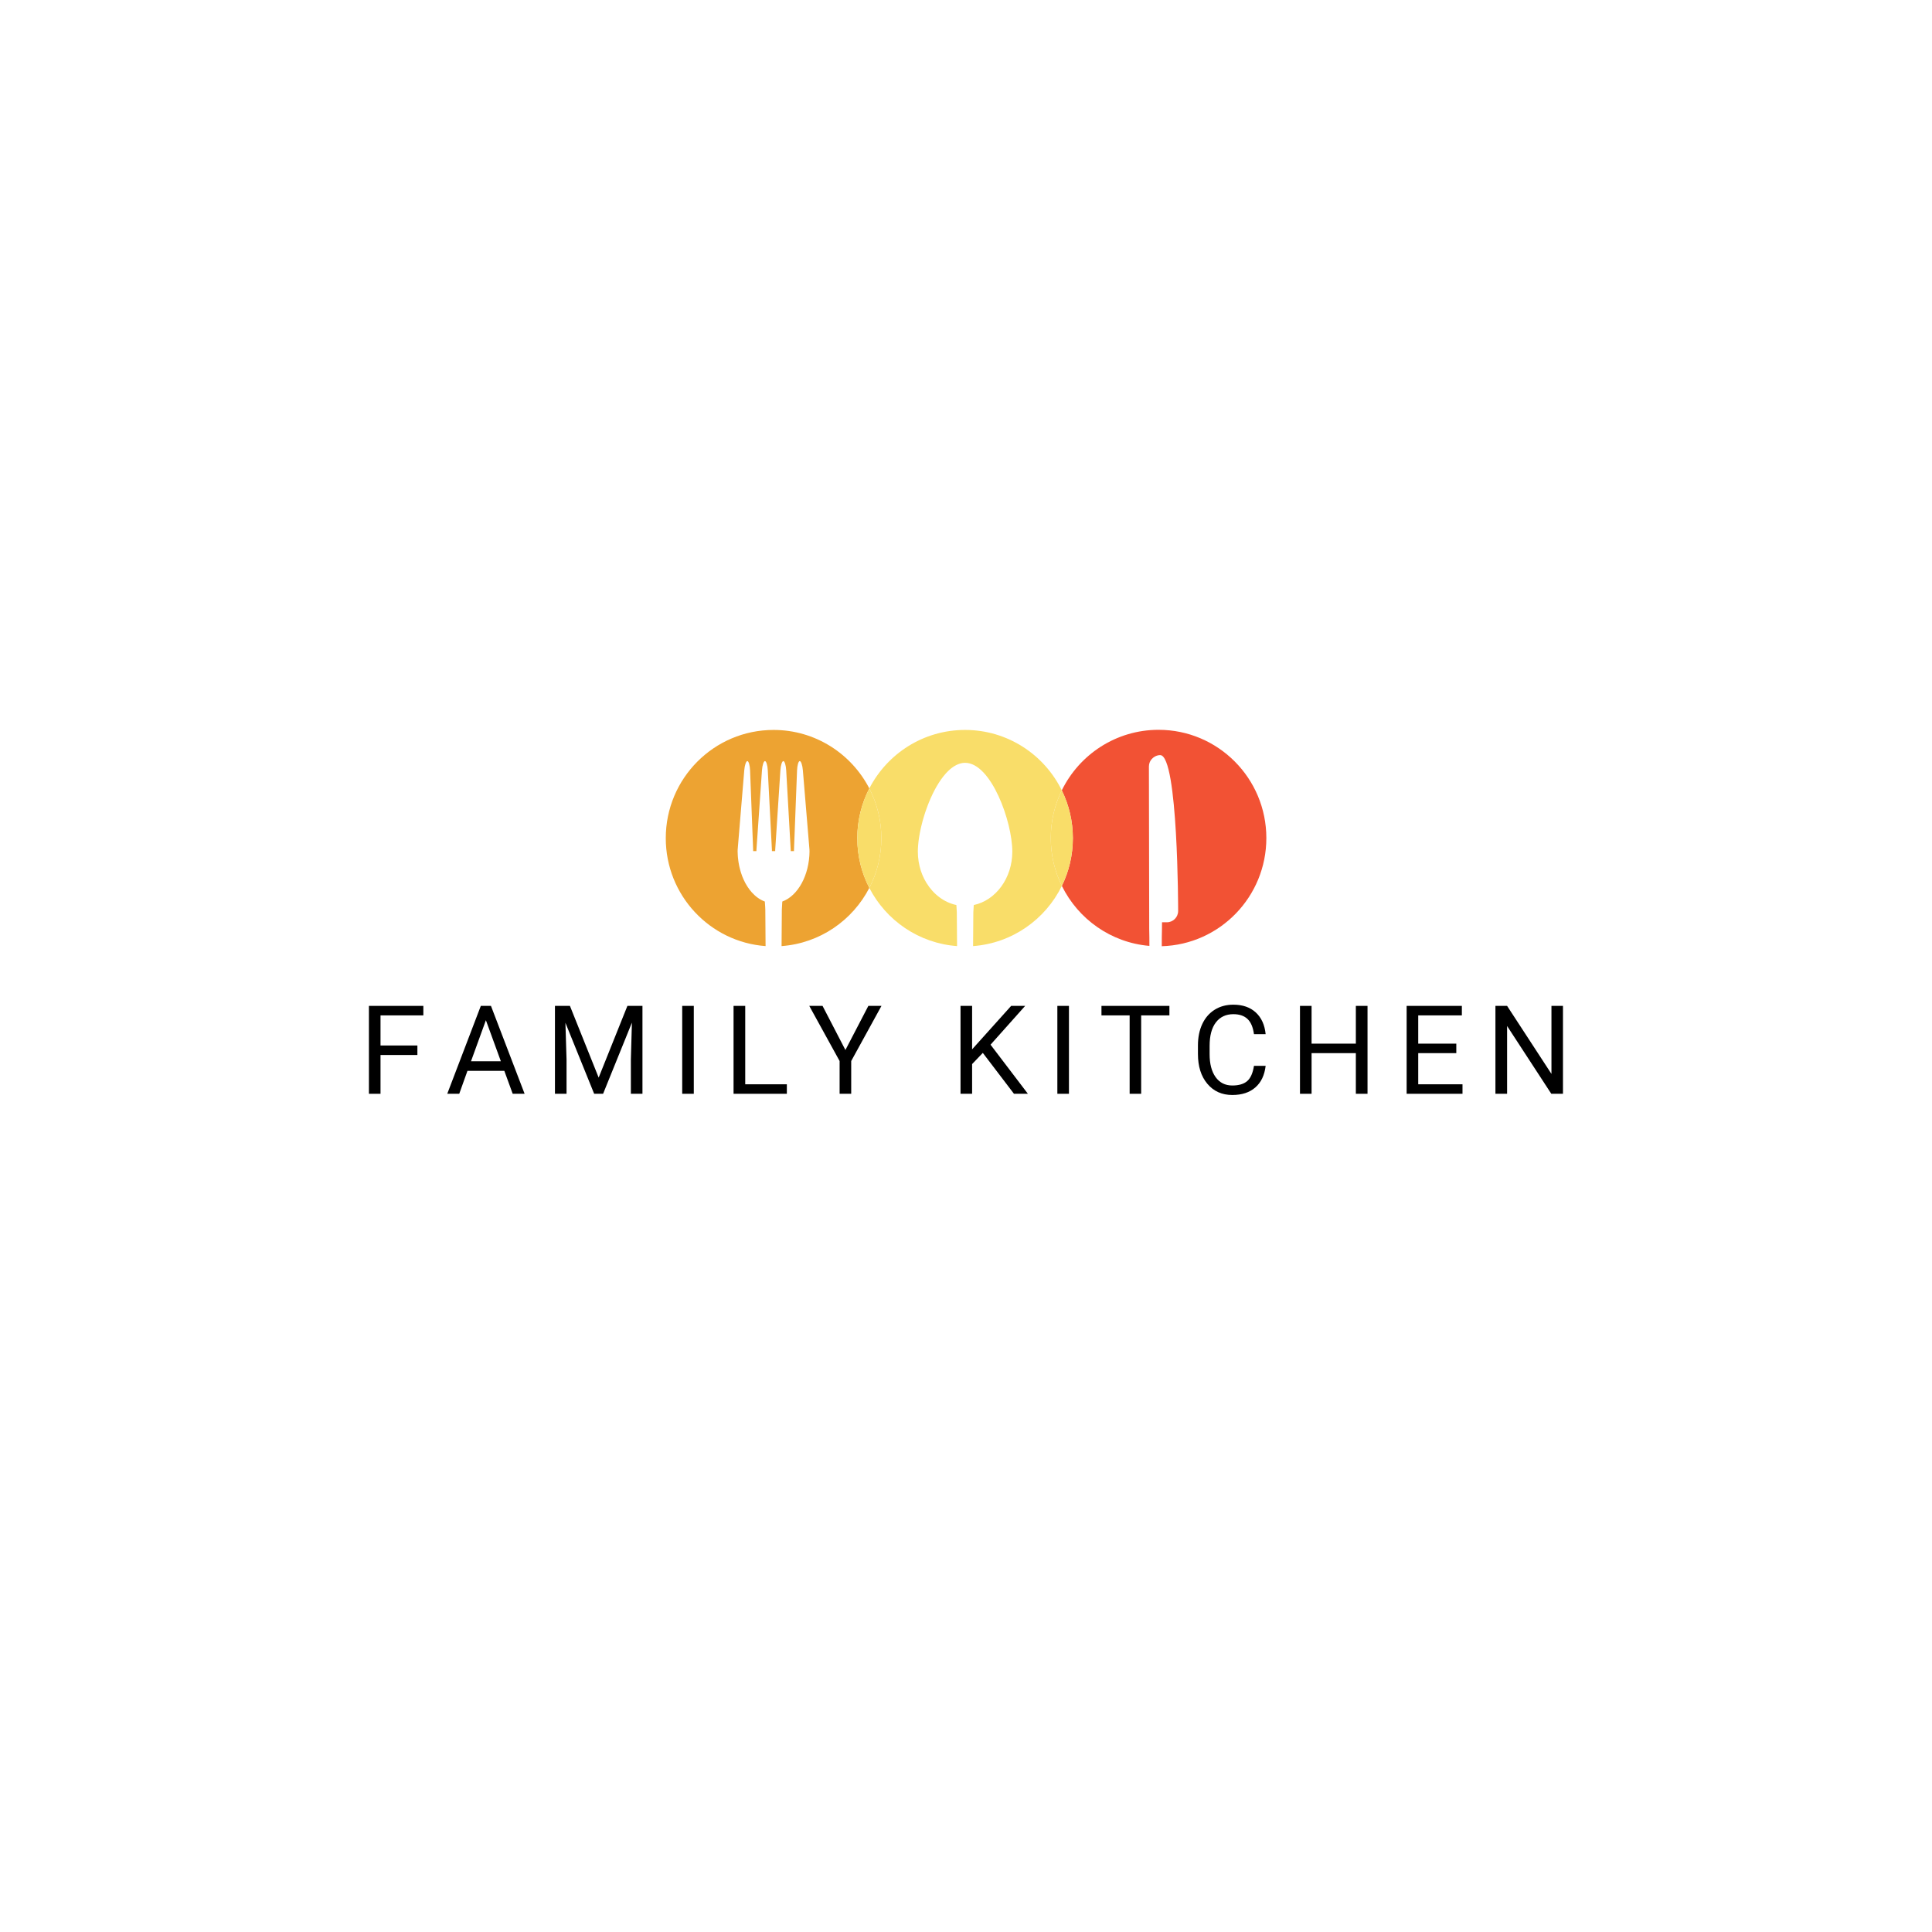<?xml version="1.0" encoding="UTF-8"?>
<svg xmlns="http://www.w3.org/2000/svg" xmlns:xlink="http://www.w3.org/1999/xlink" width="375pt" height="375pt" viewBox="0 0 375 375" version="1.2">
<defs>
<g>
<symbol overflow="visible" id="glyph0-0">
<path style="stroke:none;" d="M 9.469 0 L 1.172 0 L 1.172 -17.062 L 9.469 -17.062 Z M 8.844 -0.984 L 8.844 -16.062 L 5.625 -8.531 Z M 1.812 -15.922 L 1.812 -1.125 L 4.953 -8.531 Z M 2.281 -0.641 L 8.312 -0.641 L 5.281 -7.734 Z M 5.281 -9.328 L 8.312 -16.438 L 2.281 -16.438 Z M 5.281 -9.328 "/>
</symbol>
<symbol overflow="visible" id="glyph0-1">
<path style="stroke:none;" d="M 11.391 -7.531 L 4.234 -7.531 L 4.234 0 L 1.984 0 L 1.984 -17.062 L 12.547 -17.062 L 12.547 -15.219 L 4.234 -15.219 L 4.234 -9.375 L 11.391 -9.375 Z M 11.391 -7.531 "/>
</symbol>
<symbol overflow="visible" id="glyph0-2">
<path style="stroke:none;" d="M 11.406 -4.453 L 4.25 -4.453 L 2.656 0 L 0.328 0 L 6.844 -17.062 L 8.812 -17.062 L 15.344 0 L 13.031 0 Z M 4.938 -6.312 L 10.734 -6.312 L 7.828 -14.281 Z M 4.938 -6.312 "/>
</symbol>
<symbol overflow="visible" id="glyph0-3">
<path style="stroke:none;" d="M 4.891 -17.062 L 10.469 -3.141 L 16.047 -17.062 L 18.969 -17.062 L 18.969 0 L 16.719 0 L 16.719 -6.641 L 16.922 -13.812 L 11.328 0 L 9.594 0 L 4.016 -13.781 L 4.234 -6.641 L 4.234 0 L 1.984 0 L 1.984 -17.062 Z M 4.891 -17.062 "/>
</symbol>
<symbol overflow="visible" id="glyph0-4">
<path style="stroke:none;" d="M 4.391 0 L 2.141 0 L 2.141 -17.062 L 4.391 -17.062 Z M 4.391 0 "/>
</symbol>
<symbol overflow="visible" id="glyph0-5">
<path style="stroke:none;" d="M 4.25 -1.844 L 12.328 -1.844 L 12.328 0 L 1.984 0 L 1.984 -17.062 L 4.25 -17.062 Z M 4.25 -1.844 "/>
</symbol>
<symbol overflow="visible" id="glyph0-6">
<path style="stroke:none;" d="M 7.188 -8.5 L 11.641 -17.062 L 14.188 -17.062 L 8.312 -6.359 L 8.312 0 L 6.062 0 L 6.062 -6.359 L 0.172 -17.062 L 2.75 -17.062 Z M 7.188 -8.5 "/>
</symbol>
<symbol overflow="visible" id="glyph0-7">
<path style="stroke:none;" d=""/>
</symbol>
<symbol overflow="visible" id="glyph0-8">
<path style="stroke:none;" d="M 6.312 -7.938 L 4.234 -5.766 L 4.234 0 L 1.984 0 L 1.984 -17.062 L 4.234 -17.062 L 4.234 -8.625 L 11.812 -17.062 L 14.531 -17.062 L 7.812 -9.531 L 15.062 0 L 12.359 0 Z M 6.312 -7.938 "/>
</symbol>
<symbol overflow="visible" id="glyph0-9">
<path style="stroke:none;" d="M 13.766 -15.219 L 8.281 -15.219 L 8.281 0 L 6.047 0 L 6.047 -15.219 L 0.578 -15.219 L 0.578 -17.062 L 13.766 -17.062 Z M 13.766 -15.219 "/>
</symbol>
<symbol overflow="visible" id="glyph0-10">
<path style="stroke:none;" d="M 14.531 -5.422 C 14.32 -3.609 13.656 -2.211 12.531 -1.234 C 11.414 -0.254 9.926 0.234 8.062 0.234 C 6.051 0.234 4.438 -0.488 3.219 -1.938 C 2 -3.383 1.391 -5.316 1.391 -7.734 L 1.391 -9.375 C 1.391 -10.957 1.672 -12.348 2.234 -13.547 C 2.805 -14.754 3.613 -15.68 4.656 -16.328 C 5.695 -16.973 6.898 -17.297 8.266 -17.297 C 10.078 -17.297 11.531 -16.789 12.625 -15.781 C 13.719 -14.77 14.352 -13.367 14.531 -11.578 L 12.266 -11.578 C 12.078 -12.941 11.656 -13.926 11 -14.531 C 10.344 -15.145 9.43 -15.453 8.266 -15.453 C 6.828 -15.453 5.695 -14.922 4.875 -13.859 C 4.062 -12.797 3.656 -11.281 3.656 -9.312 L 3.656 -7.672 C 3.656 -5.816 4.039 -4.344 4.812 -3.25 C 5.594 -2.156 6.676 -1.609 8.062 -1.609 C 9.312 -1.609 10.27 -1.891 10.938 -2.453 C 11.602 -3.023 12.047 -4.016 12.266 -5.422 Z M 14.531 -5.422 "/>
</symbol>
<symbol overflow="visible" id="glyph0-11">
<path style="stroke:none;" d="M 15.094 0 L 12.828 0 L 12.828 -7.891 L 4.234 -7.891 L 4.234 0 L 1.984 0 L 1.984 -17.062 L 4.234 -17.062 L 4.234 -9.734 L 12.828 -9.734 L 12.828 -17.062 L 15.094 -17.062 Z M 15.094 0 "/>
</symbol>
<symbol overflow="visible" id="glyph0-12">
<path style="stroke:none;" d="M 11.625 -7.891 L 4.234 -7.891 L 4.234 -1.844 L 12.828 -1.844 L 12.828 0 L 1.984 0 L 1.984 -17.062 L 12.703 -17.062 L 12.703 -15.219 L 4.234 -15.219 L 4.234 -9.734 L 11.625 -9.734 Z M 11.625 -7.891 "/>
</symbol>
<symbol overflow="visible" id="glyph0-13">
<path style="stroke:none;" d="M 15.094 0 L 12.828 0 L 4.25 -13.156 L 4.25 0 L 1.984 0 L 1.984 -17.062 L 4.25 -17.062 L 12.859 -3.859 L 12.859 -17.062 L 15.094 -17.062 Z M 15.094 0 "/>
</symbol>
</g>
<clipPath id="clip1">
  <path d="M 168 141.645 L 207 141.645 L 207 183.645 L 168 183.645 Z M 168 141.645 "/>
</clipPath>
<clipPath id="clip2">
  <path d="M 129.027 141.645 L 169 141.645 L 169 183.645 L 129.027 183.645 Z M 129.027 141.645 "/>
</clipPath>
<clipPath id="clip3">
  <path d="M 206 141.645 L 246 141.645 L 246 183.645 L 206 183.645 Z M 206 141.645 "/>
</clipPath>
</defs>
<g id="surface1">
<g clip-path="url(#clip1)" clip-rule="nonzero">
<path style=" stroke:none;fill-rule:nonzero;fill:rgb(97.649%,86.67%,41.179%);fill-opacity:1;" d="M 188.875 183.637 C 188.891 180.594 188.91 177.445 188.922 177.102 C 188.941 176.566 188.98 176.086 189.008 175.668 C 193.266 174.758 196.488 170.469 196.488 165.301 C 196.488 159.484 192.383 148.062 187.32 148.062 C 186.895 148.062 186.48 148.148 186.07 148.301 L 186.059 148.305 C 185.922 148.355 185.785 148.414 185.648 148.48 L 185.625 148.492 C 185.492 148.559 185.359 148.633 185.227 148.715 L 185.199 148.73 C 185.07 148.812 184.941 148.898 184.812 148.996 L 184.781 149.016 C 184.656 149.113 184.527 149.215 184.402 149.32 L 184.375 149.344 C 184.25 149.457 184.125 149.57 184 149.691 L 183.977 149.715 C 183.852 149.84 183.73 149.969 183.605 150.102 L 183.594 150.117 C 182.316 151.531 181.195 153.539 180.309 155.723 L 180.293 155.758 C 180.219 155.945 180.145 156.129 180.074 156.316 C 180.059 156.359 180.043 156.402 180.027 156.445 C 179.961 156.613 179.898 156.785 179.84 156.953 C 179.816 157.016 179.793 157.078 179.773 157.141 C 179.715 157.301 179.664 157.457 179.609 157.613 C 179.586 157.691 179.562 157.766 179.535 157.84 C 179.488 157.988 179.441 158.137 179.395 158.285 C 179.367 158.371 179.34 158.461 179.316 158.547 C 179.273 158.688 179.23 158.824 179.191 158.965 C 179.164 159.059 179.137 159.156 179.109 159.25 C 179.074 159.383 179.039 159.512 179.004 159.645 C 178.977 159.746 178.953 159.852 178.926 159.953 C 178.895 160.078 178.863 160.203 178.832 160.324 C 178.809 160.434 178.781 160.539 178.758 160.645 C 178.73 160.766 178.703 160.883 178.68 161 C 178.656 161.113 178.633 161.223 178.609 161.332 C 178.586 161.445 178.566 161.555 178.543 161.668 C 178.523 161.781 178.504 161.895 178.484 162.004 C 178.465 162.109 178.445 162.219 178.426 162.324 C 178.406 162.438 178.391 162.551 178.375 162.664 C 178.359 162.762 178.344 162.863 178.332 162.961 C 178.312 163.078 178.301 163.195 178.285 163.309 C 178.277 163.398 178.266 163.492 178.254 163.582 C 178.238 163.703 178.23 163.82 178.223 163.938 C 178.211 164.02 178.203 164.102 178.199 164.184 C 178.188 164.309 178.184 164.434 178.176 164.559 C 178.172 164.625 178.168 164.691 178.164 164.758 C 178.156 164.945 178.152 165.125 178.152 165.301 C 178.152 165.602 178.168 165.895 178.188 166.188 C 178.191 166.223 178.191 166.262 178.195 166.301 C 178.219 166.578 178.25 166.852 178.293 167.121 C 178.297 167.168 178.305 167.211 178.312 167.258 C 178.355 167.527 178.41 167.793 178.473 168.055 C 178.48 168.09 178.488 168.125 178.496 168.16 C 178.562 168.438 178.637 168.707 178.723 168.969 L 178.723 168.977 C 178.816 169.258 178.918 169.535 179.027 169.805 L 179.031 169.812 C 179.141 170.078 179.262 170.336 179.387 170.59 L 179.406 170.625 C 179.535 170.879 179.672 171.125 179.82 171.367 L 179.824 171.367 C 181.172 173.574 183.238 175.156 185.633 175.668 C 185.66 176.086 185.699 176.566 185.719 177.102 C 185.73 177.445 185.746 180.594 185.766 183.637 C 178.34 183.09 171.988 178.652 168.734 172.344 C 170.227 169.453 171.07 166.172 171.07 162.691 C 171.07 159.211 170.227 155.926 168.734 153.035 C 172.215 146.289 179.23 141.68 187.32 141.68 C 195.555 141.68 202.68 146.461 206.094 153.406 C 204.723 156.199 203.957 159.344 203.957 162.668 C 203.957 166 204.727 169.148 206.105 171.949 C 202.91 178.465 196.453 183.078 188.875 183.637 "/>
</g>
<g clip-path="url(#clip2)" clip-rule="nonzero">
<path style=" stroke:none;fill-rule:nonzero;fill:rgb(92.94%,63.919%,19.609%);fill-opacity:1;" d="M 151.703 183.637 C 151.719 180.438 151.738 176.918 151.754 176.559 C 151.773 175.961 151.816 175.434 151.844 174.988 C 154.852 173.887 157.086 169.938 157.129 165.203 L 157.117 165.203 C 157.121 165.129 157.125 165.051 157.121 164.973 C 156.695 159.82 156.262 154.66 155.836 149.512 C 155.754 148.52 155.484 147.727 155.234 147.727 C 155.23 147.727 155.23 147.727 155.23 147.727 C 154.977 147.734 154.746 148.539 154.707 149.535 C 154.508 154.699 154.309 159.871 154.109 165.039 C 154.109 165.098 154.117 165.148 154.121 165.203 L 153.473 165.203 C 153.473 165.141 153.484 165.082 153.48 165.016 C 153.188 159.848 152.895 154.684 152.602 149.523 C 152.551 148.531 152.297 147.727 152.043 147.727 C 151.793 147.727 151.539 148.523 151.473 149.52 C 151.137 154.676 150.805 159.84 150.465 165.004 C 150.461 165.07 150.469 165.137 150.469 165.203 L 149.824 165.203 C 149.828 165.145 149.836 165.086 149.832 165.023 C 149.566 159.855 149.297 154.688 149.027 149.523 C 148.977 148.531 148.73 147.73 148.477 147.727 C 148.227 147.727 147.969 148.523 147.898 149.516 C 147.539 154.672 147.18 159.836 146.82 164.996 C 146.812 165.066 146.82 165.137 146.824 165.203 L 146.176 165.203 C 146.18 165.148 146.188 165.098 146.188 165.039 C 146 160.246 145.816 155.453 145.633 150.66 L 145.633 150.656 C 145.621 150.285 145.605 149.91 145.59 149.535 C 145.551 148.539 145.316 147.734 145.066 147.727 C 145.062 147.727 145.062 147.727 145.062 147.727 C 144.812 147.727 144.543 148.52 144.461 149.512 C 144.031 154.66 143.602 159.82 143.176 164.973 C 143.168 165.051 143.176 165.129 143.176 165.203 L 143.168 165.203 C 143.172 165.531 143.188 165.852 143.211 166.168 C 143.219 166.273 143.23 166.375 143.238 166.477 C 143.258 166.688 143.281 166.898 143.312 167.105 C 143.328 167.227 143.348 167.348 143.367 167.469 C 143.398 167.648 143.43 167.832 143.465 168.012 C 143.492 168.137 143.52 168.262 143.551 168.391 C 143.59 168.555 143.633 168.715 143.676 168.875 C 143.711 169.004 143.746 169.133 143.785 169.262 C 143.828 169.406 143.879 169.547 143.93 169.691 C 143.977 169.824 144.02 169.961 144.066 170.09 L 144.082 170.121 C 144.242 170.539 144.43 170.934 144.625 171.312 C 144.656 171.367 144.688 171.43 144.715 171.484 C 144.809 171.652 144.91 171.816 145.012 171.977 C 145.039 172.027 145.074 172.078 145.105 172.129 C 145.211 172.293 145.324 172.453 145.438 172.605 C 145.465 172.641 145.488 172.672 145.512 172.707 C 145.641 172.871 145.77 173.031 145.902 173.18 L 145.91 173.191 C 146.656 174.027 147.516 174.645 148.453 174.988 C 148.473 175.281 148.496 175.609 148.52 175.965 C 148.52 176.012 148.523 176.059 148.527 176.102 C 148.535 176.25 148.543 176.402 148.547 176.559 C 148.559 176.918 148.578 180.438 148.598 183.637 C 137.77 182.84 129.227 173.77 129.227 162.691 C 129.227 151.086 138.594 141.68 150.148 141.68 C 158.234 141.68 165.25 146.289 168.734 153.035 C 167.242 155.926 166.398 159.211 166.398 162.691 C 166.398 166.172 167.242 169.453 168.734 172.344 C 165.477 178.652 159.129 183.09 151.703 183.637 "/>
</g>
<path style=" stroke:none;fill-rule:nonzero;fill:rgb(97.649%,86.67%,41.179%);fill-opacity:1;" d="M 168.734 172.344 C 167.242 169.453 166.398 166.172 166.398 162.691 C 166.398 159.211 167.242 155.926 168.734 153.035 C 170.227 155.926 171.07 159.211 171.07 162.691 C 171.07 166.172 170.227 169.453 168.734 172.344 "/>
<g clip-path="url(#clip3)" clip-rule="nonzero">
<path style=" stroke:none;fill-rule:nonzero;fill:rgb(94.899%,32.159%,20.389%);fill-opacity:1;" d="M 225.5 183.66 C 225.492 182.473 225.508 181.359 225.535 180.371 C 225.539 180.238 225.543 179.723 225.547 179.012 L 226.492 179.012 C 227.699 179.012 228.676 178.035 228.676 176.82 C 228.676 176.82 228.688 146.566 225.184 146.566 C 224.828 146.566 224.488 146.668 224.184 146.832 L 224.18 146.832 C 223.938 146.961 223.723 147.137 223.543 147.344 L 223.48 147.418 C 223.434 147.477 223.387 147.535 223.348 147.602 C 223.293 147.688 223.238 147.781 223.195 147.879 C 223.18 147.914 223.168 147.953 223.152 147.988 C 223.117 148.074 223.09 148.164 223.07 148.254 C 223.059 148.289 223.051 148.328 223.043 148.367 C 223.02 148.496 223.004 148.621 223.004 148.758 C 223.004 148.758 223.055 180.07 223.062 180.371 C 223.086 181.344 223.102 182.434 223.098 183.598 C 215.625 182.965 209.27 178.387 206.105 171.949 C 207.473 169.156 208.242 166.012 208.242 162.691 C 208.242 159.359 207.469 156.207 206.094 153.406 C 209.5 146.449 216.633 141.656 224.875 141.656 C 236.43 141.656 245.797 151.062 245.797 162.668 C 245.797 174.062 236.766 183.332 225.5 183.66 "/>
</g>
<path style=" stroke:none;fill-rule:nonzero;fill:rgb(97.649%,86.67%,41.179%);fill-opacity:1;" d="M 206.105 171.949 C 204.727 169.148 203.957 166 203.957 162.668 C 203.957 159.344 204.723 156.199 206.094 153.406 C 207.469 156.207 208.242 159.359 208.242 162.691 C 208.242 166.012 207.473 169.156 206.105 171.949 "/>
<g style="fill:rgb(0%,0%,0%);fill-opacity:1;">
  <use xlink:href="#glyph0-1" x="69.624" y="212.304"/>
</g>
<g style="fill:rgb(0%,0%,0%);fill-opacity:1;">
  <use xlink:href="#glyph0-2" x="86.483" y="212.304"/>
</g>
<g style="fill:rgb(0%,0%,0%);fill-opacity:1;">
  <use xlink:href="#glyph0-3" x="105.732" y="212.304"/>
</g>
<g style="fill:rgb(0%,0%,0%);fill-opacity:1;">
  <use xlink:href="#glyph0-4" x="130.275" y="212.304"/>
</g>
<g style="fill:rgb(0%,0%,0%);fill-opacity:1;">
  <use xlink:href="#glyph0-5" x="140.399" y="212.304"/>
</g>
<g style="fill:rgb(0%,0%,0%);fill-opacity:1;">
  <use xlink:href="#glyph0-6" x="156.906" y="212.304"/>
</g>
<g style="fill:rgb(0%,0%,0%);fill-opacity:1;">
  <use xlink:href="#glyph0-7" x="174.913" y="212.304"/>
</g>
<g style="fill:rgb(0%,0%,0%);fill-opacity:1;">
  <use xlink:href="#glyph0-8" x="184.452" y="212.304"/>
</g>
<g style="fill:rgb(0%,0%,0%);fill-opacity:1;">
  <use xlink:href="#glyph0-4" x="203.091" y="212.304"/>
</g>
<g style="fill:rgb(0%,0%,0%);fill-opacity:1;">
  <use xlink:href="#glyph0-9" x="213.216" y="212.304"/>
</g>
<g style="fill:rgb(0%,0%,0%);fill-opacity:1;">
  <use xlink:href="#glyph0-10" x="231.129" y="212.304"/>
</g>
<g style="fill:rgb(0%,0%,0%);fill-opacity:1;">
  <use xlink:href="#glyph0-11" x="250.342" y="212.304"/>
</g>
<g style="fill:rgb(0%,0%,0%);fill-opacity:1;">
  <use xlink:href="#glyph0-12" x="271.043" y="212.304"/>
</g>
<g style="fill:rgb(0%,0%,0%);fill-opacity:1;">
  <use xlink:href="#glyph0-13" x="288.277" y="212.304"/>
</g>
</g>
</svg>
